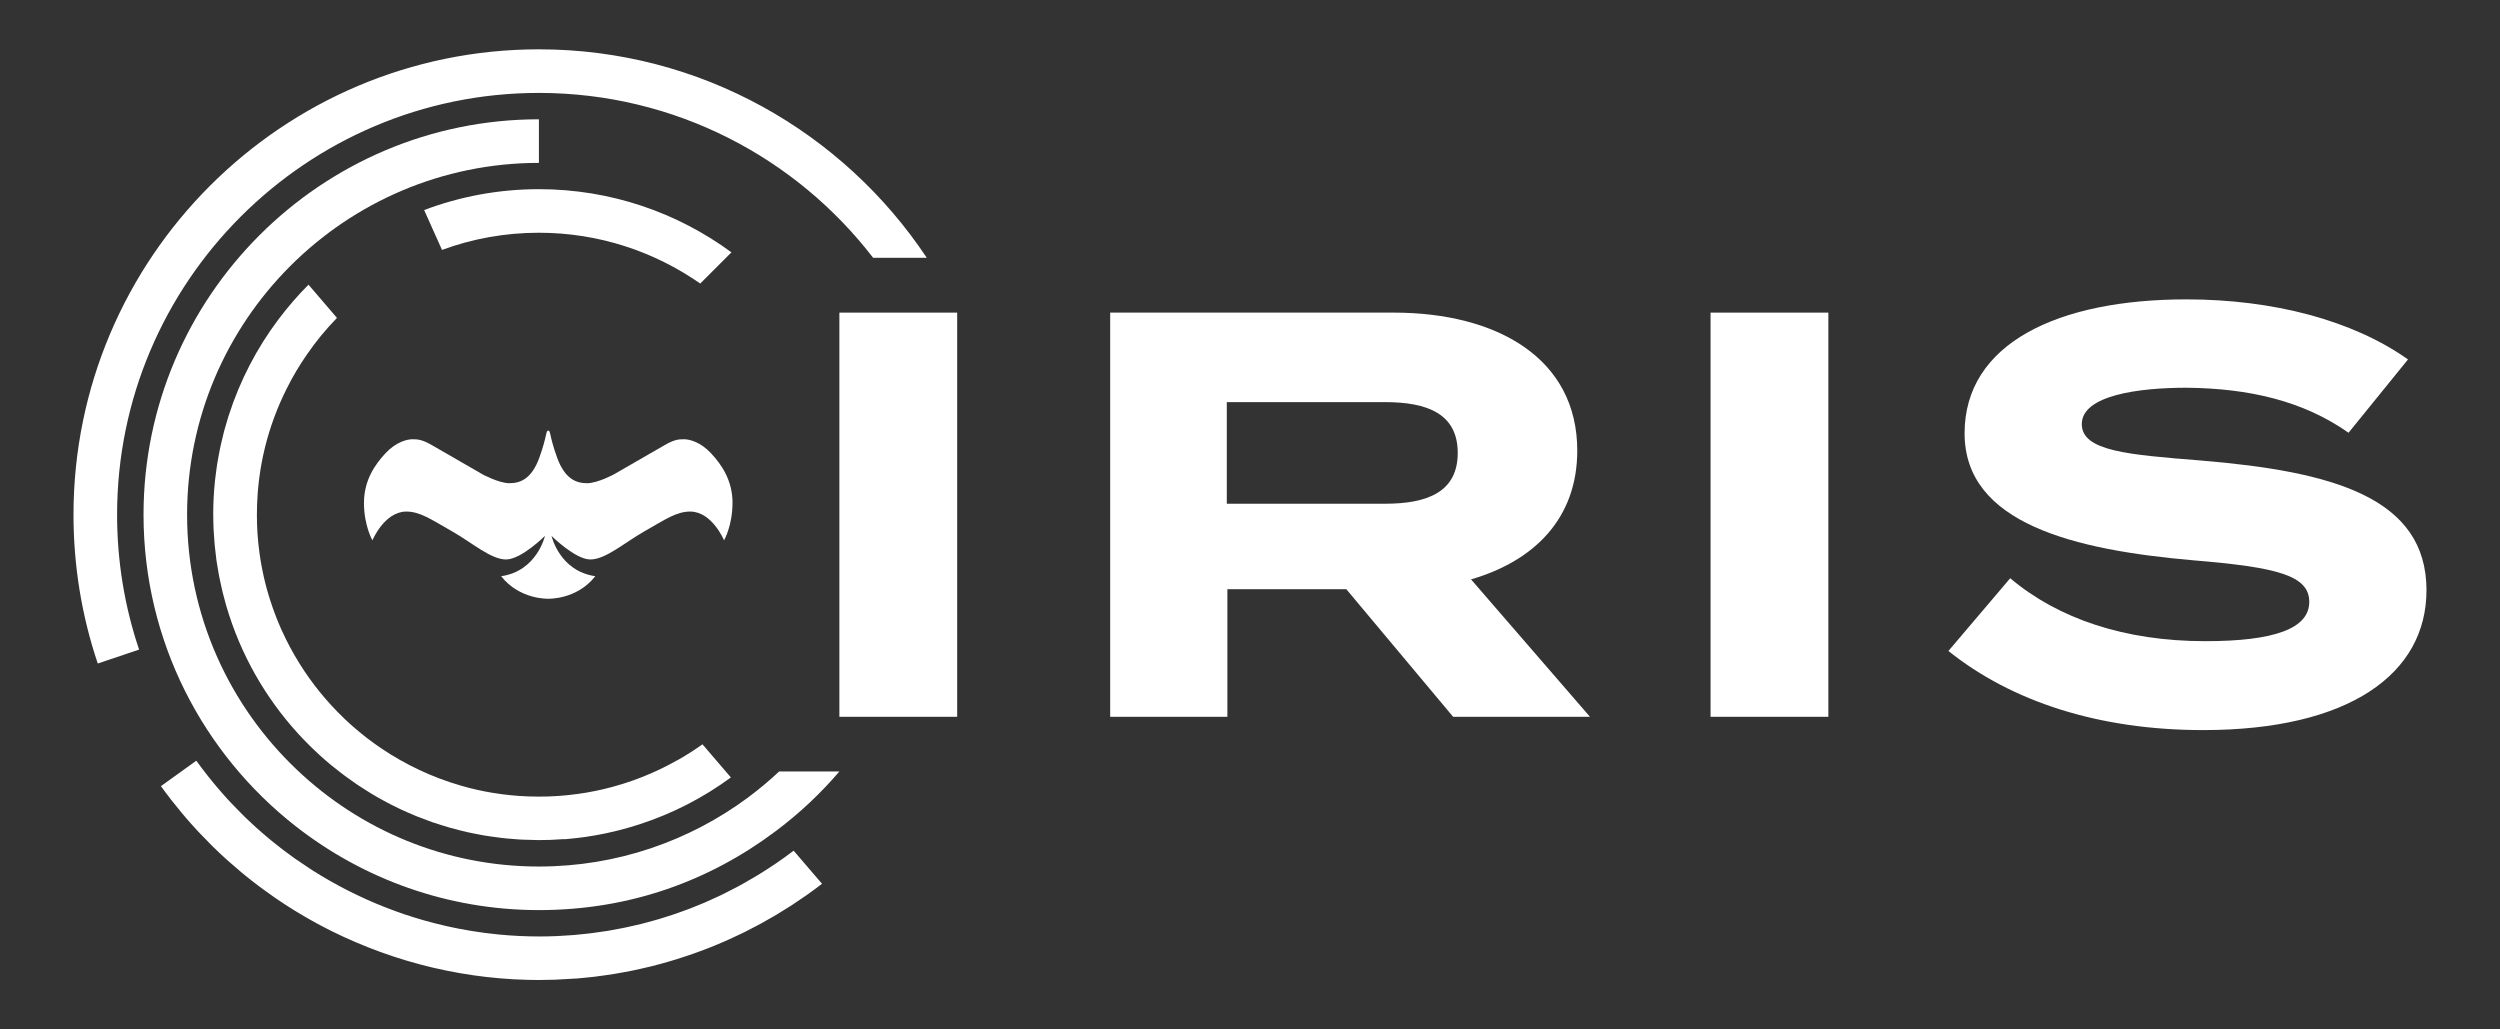 <?xml version="1.0" encoding="UTF-8"?><svg id="a" xmlns="http://www.w3.org/2000/svg" width="850" height="350" viewBox="0 0 850 350"><rect x="0" y="0" width="850" height="350" fill="#333333" stroke="none"/><path d="M249.05,171.01c0,7.72-2.87,12.7-2.87,12.7,0,0-4.05-9.72-11.46-9.78-4.67,0-8.26,2.52-15.63,6.73-6.9,3.94-13.2,9.56-18.36,9.56s-13.21-8.01-13.21-8.01c0,0,2.68,11.96,14.88,13.7-6.29,8.04-16,7.66-16,7.66,0,0-9.72,.37-16.01-7.66,12.21-1.74,14.89-13.7,14.89-13.7,0,0-8.05,8.01-13.21,8.01s-11.45-5.62-18.36-9.56c-7.37-4.21-10.96-6.73-15.63-6.73-7.41,.06-11.46,9.78-11.46,9.78,0,0-2.87-4.98-2.87-12.7s3.74-13.08,7.35-16.94c3.61-3.86,7.35-4.73,9.22-4.73s3.36,.18,6.6,2.05c3.24,1.87,17.19,9.91,17.19,9.91,0,0,5.54,2.99,9.09,2.99s7.54-1.31,10.21-8.78c2.68-7.47,2.12-9.15,2.99-9.09,.87-.06,.31,1.62,2.99,9.09,2.68,7.47,6.66,8.78,10.21,8.78s9.1-2.99,9.1-2.99c0,0,13.95-8.03,17.19-9.91,3.24-1.88,4.73-2.05,6.6-2.05s5.6,.87,9.22,4.73c3.61,3.86,7.35,9.22,7.35,16.94Z" fill="#fff"/><path d="M195.71,332.73c1.22-.1,2.43-.22,3.65-.35,.94-.1,1.89-.19,2.82-.3,1.16-.14,2.31-.3,3.47-.47,.99-.14,1.97-.28,2.96-.44,1.09-.18,2.17-.37,3.25-.57,1.04-.19,2.08-.38,3.11-.59,1.01-.21,2.02-.43,3.03-.66,1.09-.25,2.18-.5,3.26-.76,.94-.23,1.87-.48,2.81-.73,1.14-.3,2.27-.62,3.4-.95,.87-.25,1.73-.51,2.59-.78,1.18-.37,2.35-.75,3.52-1.14,.8-.27,1.6-.54,2.39-.82,1.22-.43,2.42-.88,3.63-1.34,.73-.28,1.47-.56,2.2-.85,1.25-.5,2.48-1.02,3.71-1.55,.68-.29,1.35-.58,2.02-.88,1.27-.57,2.53-1.16,3.78-1.76,.62-.3,1.24-.59,1.85-.89,1.29-.64,2.56-1.3,3.83-1.98,.56-.3,1.13-.59,1.69-.89,1.31-.72,2.61-1.46,3.9-2.21,.5-.29,1.01-.57,1.5-.87,1.35-.81,2.68-1.65,4.01-2.49,.42-.27,.85-.52,1.26-.79,1.45-.95,2.88-1.93,4.3-2.92,.27-.19,.56-.37,.83-.57,1.69-1.2,3.37-2.43,5.01-3.7h0s0,0,0,0l-.03-.03-9.62-11.22c-1.9,1.45-3.84,2.84-5.81,4.2-.02,.02-.05,.03-.08,.05-1.76,1.2-3.56,2.36-5.37,3.49-.54,.33-1.08,.65-1.62,.98-1.33,.8-2.69,1.59-4.05,2.35-.66,.37-1.32,.74-1.99,1.1-1.35,.73-2.72,1.42-4.1,2.11-.55,.27-1.09,.56-1.64,.82-.35,.17-.71,.33-1.07,.5-1.16,.55-2.33,1.08-3.5,1.59-.46,.2-.93,.41-1.39,.61-1.41,.6-2.84,1.18-4.27,1.74-.44,.17-.89,.33-1.33,.5-1.19,.45-2.38,.88-3.58,1.29-.43,.15-.85,.3-1.28,.44-1.47,.49-2.95,.96-4.44,1.41-.5,.15-1,.29-1.5,.43-1.29,.37-2.59,.73-3.9,1.06-.33,.09-.66,.18-.99,.26-1.54,.38-3.08,.73-4.64,1.06-.52,.11-1.03,.22-1.55,.32-1.57,.32-3.15,.62-4.74,.89-.3,.05-.6,.09-.91,.14-1.41,.23-2.82,.43-4.24,.61-.48,.06-.97,.13-1.45,.19-1.64,.2-3.28,.37-4.94,.51-.35,.03-.7,.05-1.06,.08-1.49,.12-2.99,.21-4.5,.28-.35,.02-.7,.04-1.04,.05-1.81,.07-3.63,.11-5.46,.11-4.63,0-9.23-.22-13.79-.66-.15-.01-.3-.03-.45-.05-1.35-.13-2.69-.28-4.03-.46-.27-.03-.54-.07-.81-.11-1.21-.16-2.41-.34-3.61-.53-.36-.06-.73-.12-1.09-.18-1.1-.18-2.19-.38-3.28-.59-.44-.08-.88-.17-1.32-.26-1-.2-1.99-.41-2.98-.63-.43-.1-.86-.19-1.29-.3-2.06-.48-4.1-1-6.13-1.57-.21-.06-.42-.12-.63-.18-2.02-.58-4.02-1.19-6.01-1.86-.12-.04-.25-.08-.37-.12-2-.67-3.98-1.4-5.94-2.16-.35-.13-.69-.27-1.04-.4-1.92-.76-3.82-1.55-5.7-2.39-.27-.12-.55-.25-.82-.38-1.75-.79-3.48-1.62-5.19-2.48-.27-.13-.53-.26-.8-.39-1.78-.91-3.53-1.86-5.27-2.84-.43-.24-.86-.49-1.29-.73-1.71-.98-3.4-2-5.06-3.05-.34-.21-.67-.43-1-.65-1.52-.98-3.02-1.99-4.51-3.03-.32-.22-.64-.43-.95-.66-1.23-.87-2.44-1.76-3.64-2.67-.61-.46-1.2-.94-1.8-1.41-.63-.5-1.27-.99-1.9-1.5-.67-.55-1.34-1.1-2-1.66-.54-.46-1.08-.91-1.61-1.38-.67-.59-1.35-1.17-2.01-1.77-.51-.46-1.01-.93-1.52-1.4-.66-.61-1.32-1.22-1.97-1.85-.52-.51-1.04-1.03-1.55-1.54-1.09-1.08-2.16-2.18-3.21-3.29-.53-.56-1.06-1.12-1.58-1.69-.56-.62-1.11-1.24-1.67-1.87-.53-.6-1.05-1.19-1.56-1.8-.53-.62-1.05-1.24-1.57-1.87-.54-.66-1.07-1.32-1.6-1.99-1.4-1.77-2.78-3.56-4.11-5.41l-12.03,8.65c1.08,1.5,2.19,2.97,3.32,4.42h-.01c.24,.32,.51,.62,.75,.94,.99,1.25,1.99,2.49,3.01,3.71,.42,.5,.83,1,1.25,1.49,1.28,1.49,2.58,2.96,3.91,4.39,.39,.42,.79,.84,1.19,1.26,1.07,1.13,2.16,2.25,3.26,3.35,.45,.45,.9,.9,1.35,1.35,1.4,1.36,2.82,2.7,4.27,4,.43,.39,.86,.76,1.29,1.14,1.18,1.04,2.37,2.07,3.58,3.08,.46,.38,.91,.76,1.37,1.14,1.53,1.24,3.07,2.46,4.64,3.64,.43,.32,.87,.64,1.3,.96,1.31,.97,2.63,1.91,3.97,2.84,.44,.3,.88,.61,1.32,.91,1.65,1.12,3.32,2.2,5.01,3.25,.15,.09,.29,.19,.43,.28,.51,.31,1.03,.61,1.54,.92,.67,.41,1.34,.81,2.02,1.21,.62,.36,1.25,.71,1.87,1.07,.78,.44,1.56,.88,2.35,1.31,.55,.3,1.1,.58,1.64,.87,.89,.47,1.78,.93,2.68,1.39,.44,.22,.89,.44,1.34,.66,1.05,.52,2.11,1.03,3.18,1.52,.12,.05,.23,.11,.34,.16,.17,.08,.35,.15,.52,.23,1.11,.51,2.23,1.01,3.35,1.49,.28,.12,.57,.24,.85,.36,1.13,.48,2.27,.95,3.42,1.4,.27,.11,.55,.21,.82,.32,1.16,.45,2.32,.89,3.5,1.32,.26,.09,.52,.19,.79,.28,1.19,.43,2.39,.84,3.59,1.24,.24,.08,.49,.16,.73,.24,1.22,.4,2.45,.78,3.68,1.15,.23,.07,.46,.13,.69,.2,1.25,.37,2.5,.72,3.76,1.06,.22,.06,.44,.11,.65,.17,1.27,.33,2.55,.66,3.83,.96,.21,.05,.41,.09,.62,.14,1.3,.3,2.59,.59,3.9,.85,.2,.04,.39,.08,.59,.12,1.31,.26,2.63,.52,3.95,.75,.2,.03,.4,.07,.6,.1,1.32,.23,2.64,.44,3.97,.63,.21,.03,.42,.06,.62,.09,1.32,.19,2.64,.36,3.96,.51,.23,.03,.46,.05,.69,.07,1.31,.14,2.61,.28,3.92,.39,.26,.02,.51,.04,.77,.06,1.28,.1,2.57,.2,3.86,.27,.3,.02,.6,.03,.91,.04,1.24,.06,2.49,.12,3.73,.15,.37,0,.74,0,1.11,.02,.97,.02,1.95,.04,2.92,.04,.17,0,.33-.01,.5-.01,1.67,0,3.35-.03,5.03-.09,.15,0,.31-.02,.46-.03,1.25-.05,2.5-.13,3.75-.2,.92-.06,1.85-.1,2.76-.17Z" fill="#fff"/><path d="M315.1,87.66h-18.23c-26.21-34.08-67.41-56.07-113.66-56.07-79.07,0-143.4,64.34-143.4,143.41,0,15.71,2.52,31.13,7.48,45.86l-14.05,4.73c-5.48-16.26-8.25-33.27-8.25-50.59C25,87.75,95.98,16.77,183.22,16.77c54.99,0,103.52,28.2,131.89,70.89Z" fill="#fff"/><path d="M264.91,262.3c-3.35,3.14-6.89,6.09-10.58,8.85-19.89,14.74-44.51,23.47-71.11,23.47-31.77,0-60.71-12.46-82.15-32.78-23.06-21.8-37.46-52.67-37.46-86.84,0-65.96,53.66-119.62,119.62-119.62v-14.82c-74.12,0-134.43,60.31-134.43,134.43,0,43.02,20.3,81.37,51.82,106,22.81,17.81,51.49,28.44,82.61,28.44s58.25-10.06,80.76-27.03c7.85-5.9,15.03-12.65,21.41-20.11h-20.48Z" fill="#fff"/><path d="M191.86,285.35c.55-.04,1.1-.09,1.66-.15,1.62-.15,3.23-.33,4.83-.55,.09-.01,.18-.02,.27-.03,.03,0,.06,0,.09-.01,.42-.06,.84-.13,1.26-.2,.79-.12,1.59-.24,2.37-.38,.5-.09,.99-.19,1.48-.28,.73-.14,1.46-.28,2.19-.43,.43-.09,.86-.19,1.29-.29,.81-.18,1.61-.36,2.41-.56,.33-.08,.66-.17,.98-.25,.93-.24,1.86-.49,2.78-.75,.19-.06,.39-.11,.58-.17,1.1-.32,2.19-.65,3.27-1l.07-.02c11.34-3.68,21.8-9.1,31.11-15.95l-9.66-11.26c-2.76,1.97-5.63,3.79-8.61,5.47l-.02-.02c-7.76,4.39-16.19,7.72-25.09,9.81-.65,.15-1.3,.29-1.95,.43-.29,.06-.57,.13-.86,.18-.85,.17-1.7,.33-2.56,.48-.1,.02-.21,.04-.31,.06-.9,.15-1.81,.29-2.72,.42-.08,.01-.15,.02-.23,.03-.9,.13-1.79,.23-2.69,.33-.2,.02-.39,.05-.59,.07-.69,.07-1.38,.13-2.07,.19-.42,.04-.84,.07-1.26,.1-.44,.03-.87,.05-1.31,.08-.68,.04-1.35,.08-2.04,.1-.2,0-.39,0-.59,.01-.9,.03-1.81,.04-2.72,.04-.04,0-.07,0-.11,0-2.11,0-4.2-.07-6.27-.21-.03,0-.05,0-.08,0-1-.07-1.99-.15-2.99-.25-.12-.01-.25-.03-.37-.04-.88-.09-1.75-.19-2.62-.3-.26-.03-.52-.07-.78-.11-.72-.1-1.44-.2-2.15-.32-.41-.07-.83-.14-1.24-.21-.55-.1-1.1-.19-1.64-.3-.57-.11-1.14-.23-1.71-.35-.37-.08-.75-.16-1.12-.24-.72-.16-1.44-.34-2.16-.52-.21-.05-.43-.11-.64-.16-.86-.22-1.71-.45-2.56-.7-.07-.02-.14-.04-.2-.06-9.62-2.79-18.68-7.07-26.89-12.6l-.13-.09c-.72-.49-1.44-.99-2.15-1.5-.16-.11-.31-.23-.47-.34-.59-.43-1.17-.86-1.75-1.3-.28-.21-.55-.42-.83-.64-.45-.35-.89-.7-1.33-1.06-.4-.32-.8-.65-1.19-.98-.31-.26-.61-.51-.92-.77-.52-.45-1.04-.9-1.55-1.35-.17-.15-.34-.3-.51-.46-.64-.58-1.26-1.16-1.88-1.75-.04-.04-.08-.08-.12-.12-5.72-5.49-10.76-11.68-14.98-18.44-1.15-1.84-2.24-3.72-3.27-5.64,0,0,0,0,0,0-.92-1.73-1.79-3.49-2.61-5.28-.13-.27-.26-.55-.38-.82-.36-.8-.71-1.62-1.04-2.43-.24-.58-.47-1.17-.7-1.75-.38-.98-.75-1.97-1.1-2.96-.31-.88-.61-1.77-.9-2.67-.16-.51-.32-1.02-.48-1.54-.41-1.36-.8-2.72-1.15-4.11-.03-.1-.05-.2-.07-.3-.36-1.43-.68-2.88-.97-4.35-.05-.25-.1-.49-.15-.74-.3-1.58-.57-3.17-.8-4.78-.16-1.17-.3-2.33-.42-3.49-.04-.41-.07-.83-.11-1.24-.07-.73-.13-1.46-.18-2.19-.04-.65-.07-1.3-.1-1.95-.02-.49-.05-.97-.06-1.46-.02-.79-.04-1.59-.04-2.39,0-.34,0-.68,0-1.02,0-.96,.02-1.92,.06-2.88,0-.28,.02-.56,.03-.84,.04-.94,.1-1.87,.16-2.81,.02-.32,.04-.64,.07-.97,.07-.84,.15-1.68,.24-2.51,.05-.43,.09-.86,.14-1.28,.08-.69,.18-1.38,.28-2.06,.08-.58,.17-1.16,.26-1.73,.08-.5,.17-1,.26-1.5,.14-.76,.27-1.51,.43-2.26,.06-.29,.13-.58,.19-.88,.2-.95,.42-1.89,.65-2.83,.02-.08,.04-.15,.06-.23,1.72-6.88,4.2-13.5,7.35-19.75,2-4,4.27-7.84,6.82-11.5h0c3.05-4.45,6.48-8.61,10.22-12.45l-9.68-11.29c-3.64,3.64-7.01,7.55-10.12,11.67h0s-.04,.06-.07,.09c-7.32,9.73-13.06,20.7-16.87,32.53-.04,.13-.09,.27-.14,.4-.41,1.29-.78,2.6-1.15,3.91-.13,.48-.28,.94-.4,1.42-.26,.99-.49,2-.72,3-.19,.82-.39,1.63-.57,2.46-.15,.71-.27,1.43-.41,2.14-.22,1.13-.43,2.27-.61,3.41-.07,.47-.13,.95-.2,1.42-.2,1.4-.39,2.79-.54,4.2-.03,.3-.05,.6-.08,.9-.15,1.57-.28,3.15-.36,4.74-.01,.24-.02,.47-.03,.71-.08,1.63-.12,3.26-.12,4.9,0,.08,0,.16,0,.24,0,.28,.02,.56,.02,.84,.01,1.4,.03,2.8,.1,4.21,.03,.56,.07,1.11,.11,1.67,.07,1.2,.14,2.4,.26,3.6,.09,.94,.21,1.87,.32,2.81,.09,.76,.15,1.52,.26,2.28,.01,.09,.03,.18,.04,.27,.04,.29,.09,.57,.14,.86,.2,1.3,.41,2.58,.65,3.86,.1,.53,.21,1.06,.32,1.59,.22,1.07,.45,2.14,.69,3.2,.12,.51,.24,1.01,.36,1.52,.29,1.19,.61,2.37,.94,3.54,.09,.33,.18,.66,.28,.99,4.82,16.42,13.27,31.08,24.32,43.21,1.25,1.38,2.55,2.71,3.87,4.02,.02,.02,.04,.04,.06,.06,2.31,2.29,4.7,4.48,7.21,6.56,.16,.14,.34,.26,.5,.4,.89,.73,1.8,1.44,2.72,2.15,.54,.42,1.08,.84,1.63,1.25,1.06,.79,2.14,1.54,3.23,2.3,.43,.3,.86,.6,1.29,.89,1.21,.81,2.44,1.58,3.67,2.34,.34,.21,.68,.43,1.03,.64,1.31,.79,2.65,1.54,3.99,2.27,.3,.16,.59,.33,.9,.49,1.37,.73,2.76,1.42,4.16,2.09,.31,.15,.61,.3,.92,.44,1.37,.64,2.75,1.24,4.14,1.82,.37,.16,.75,.32,1.12,.47,1.31,.53,2.63,1.02,3.96,1.5,.5,.18,.99,.37,1.49,.54,1.19,.41,2.4,.79,3.62,1.16,.67,.21,1.34,.42,2.01,.61,1.05,.3,2.1,.57,3.16,.84,.87,.22,1.75,.44,2.63,.65,.88,.2,1.76,.38,2.64,.55,1.09,.22,2.17,.43,3.27,.62,.71,.12,1.42,.23,2.13,.33,1.28,.19,2.56,.37,3.86,.52,.57,.07,1.15,.12,1.72,.18,1.42,.14,2.85,.26,4.29,.35,.51,.03,1.02,.05,1.52,.07,1.47,.07,2.95,.11,4.44,.12,.23,0,.46,.02,.68,.02,.58,0,1.15-.02,1.72-.03,.76-.01,1.53-.01,2.29-.04,1.55-.06,3.09-.15,4.63-.27Z" fill="#fff"/><path d="M248.69,85.8l-10.61,10.61c-15.56-10.87-34.47-17.28-54.86-17.28-11.57,0-22.66,2.06-32.94,5.84l-6.07-13.55c12.14-4.59,25.29-7.1,39.01-7.1,24.46,0,47.12,7.99,65.47,21.48Z" fill="#fff"/><g><path d="M285.39,243.71V106.29h40.05V243.71h-40.05Z" fill="#fff"/><path d="M494.06,243.71l-36.31-43.38h-40.44v43.38h-39.85V106.29h96.39c35.14,0,62.42,15.51,62.42,46.92,0,22.97-14.53,37.5-36.12,43.78l40.44,46.72h-46.52Zm-23.16-72.44c14.33,0,24.73-3.93,24.73-17.28s-10.4-17.27-24.73-17.27h-53.79v34.55h53.79Z" fill="#fff"/><path d="M581.59,243.71V106.29h40.05V243.71h-40.05Z" fill="#fff"/><path d="M825,200.72c0,28.27-26.11,47.51-75.97,47.51-35.33,0-64.98-9.62-86.57-26.9l21.01-24.73c16.29,13.74,38.87,21.4,66.35,21.4,23.56,0,35.33-4.32,35.33-13.35s-10.99-11.78-39.26-14.13c-40.83-3.53-77.93-12.56-77.93-43.19s31.8-45.54,75.38-45.54c29.45,0,56.54,7.07,75.38,20.42l-20.22,24.93c-15.31-10.8-33.76-15.12-55.16-15.31-16.1,0-35.53,2.55-35.53,12.37,0,9.23,15.9,10.4,40.44,12.37,44.95,3.73,76.76,12.56,76.76,44.17Z" fill="#fff"/></g></svg>
